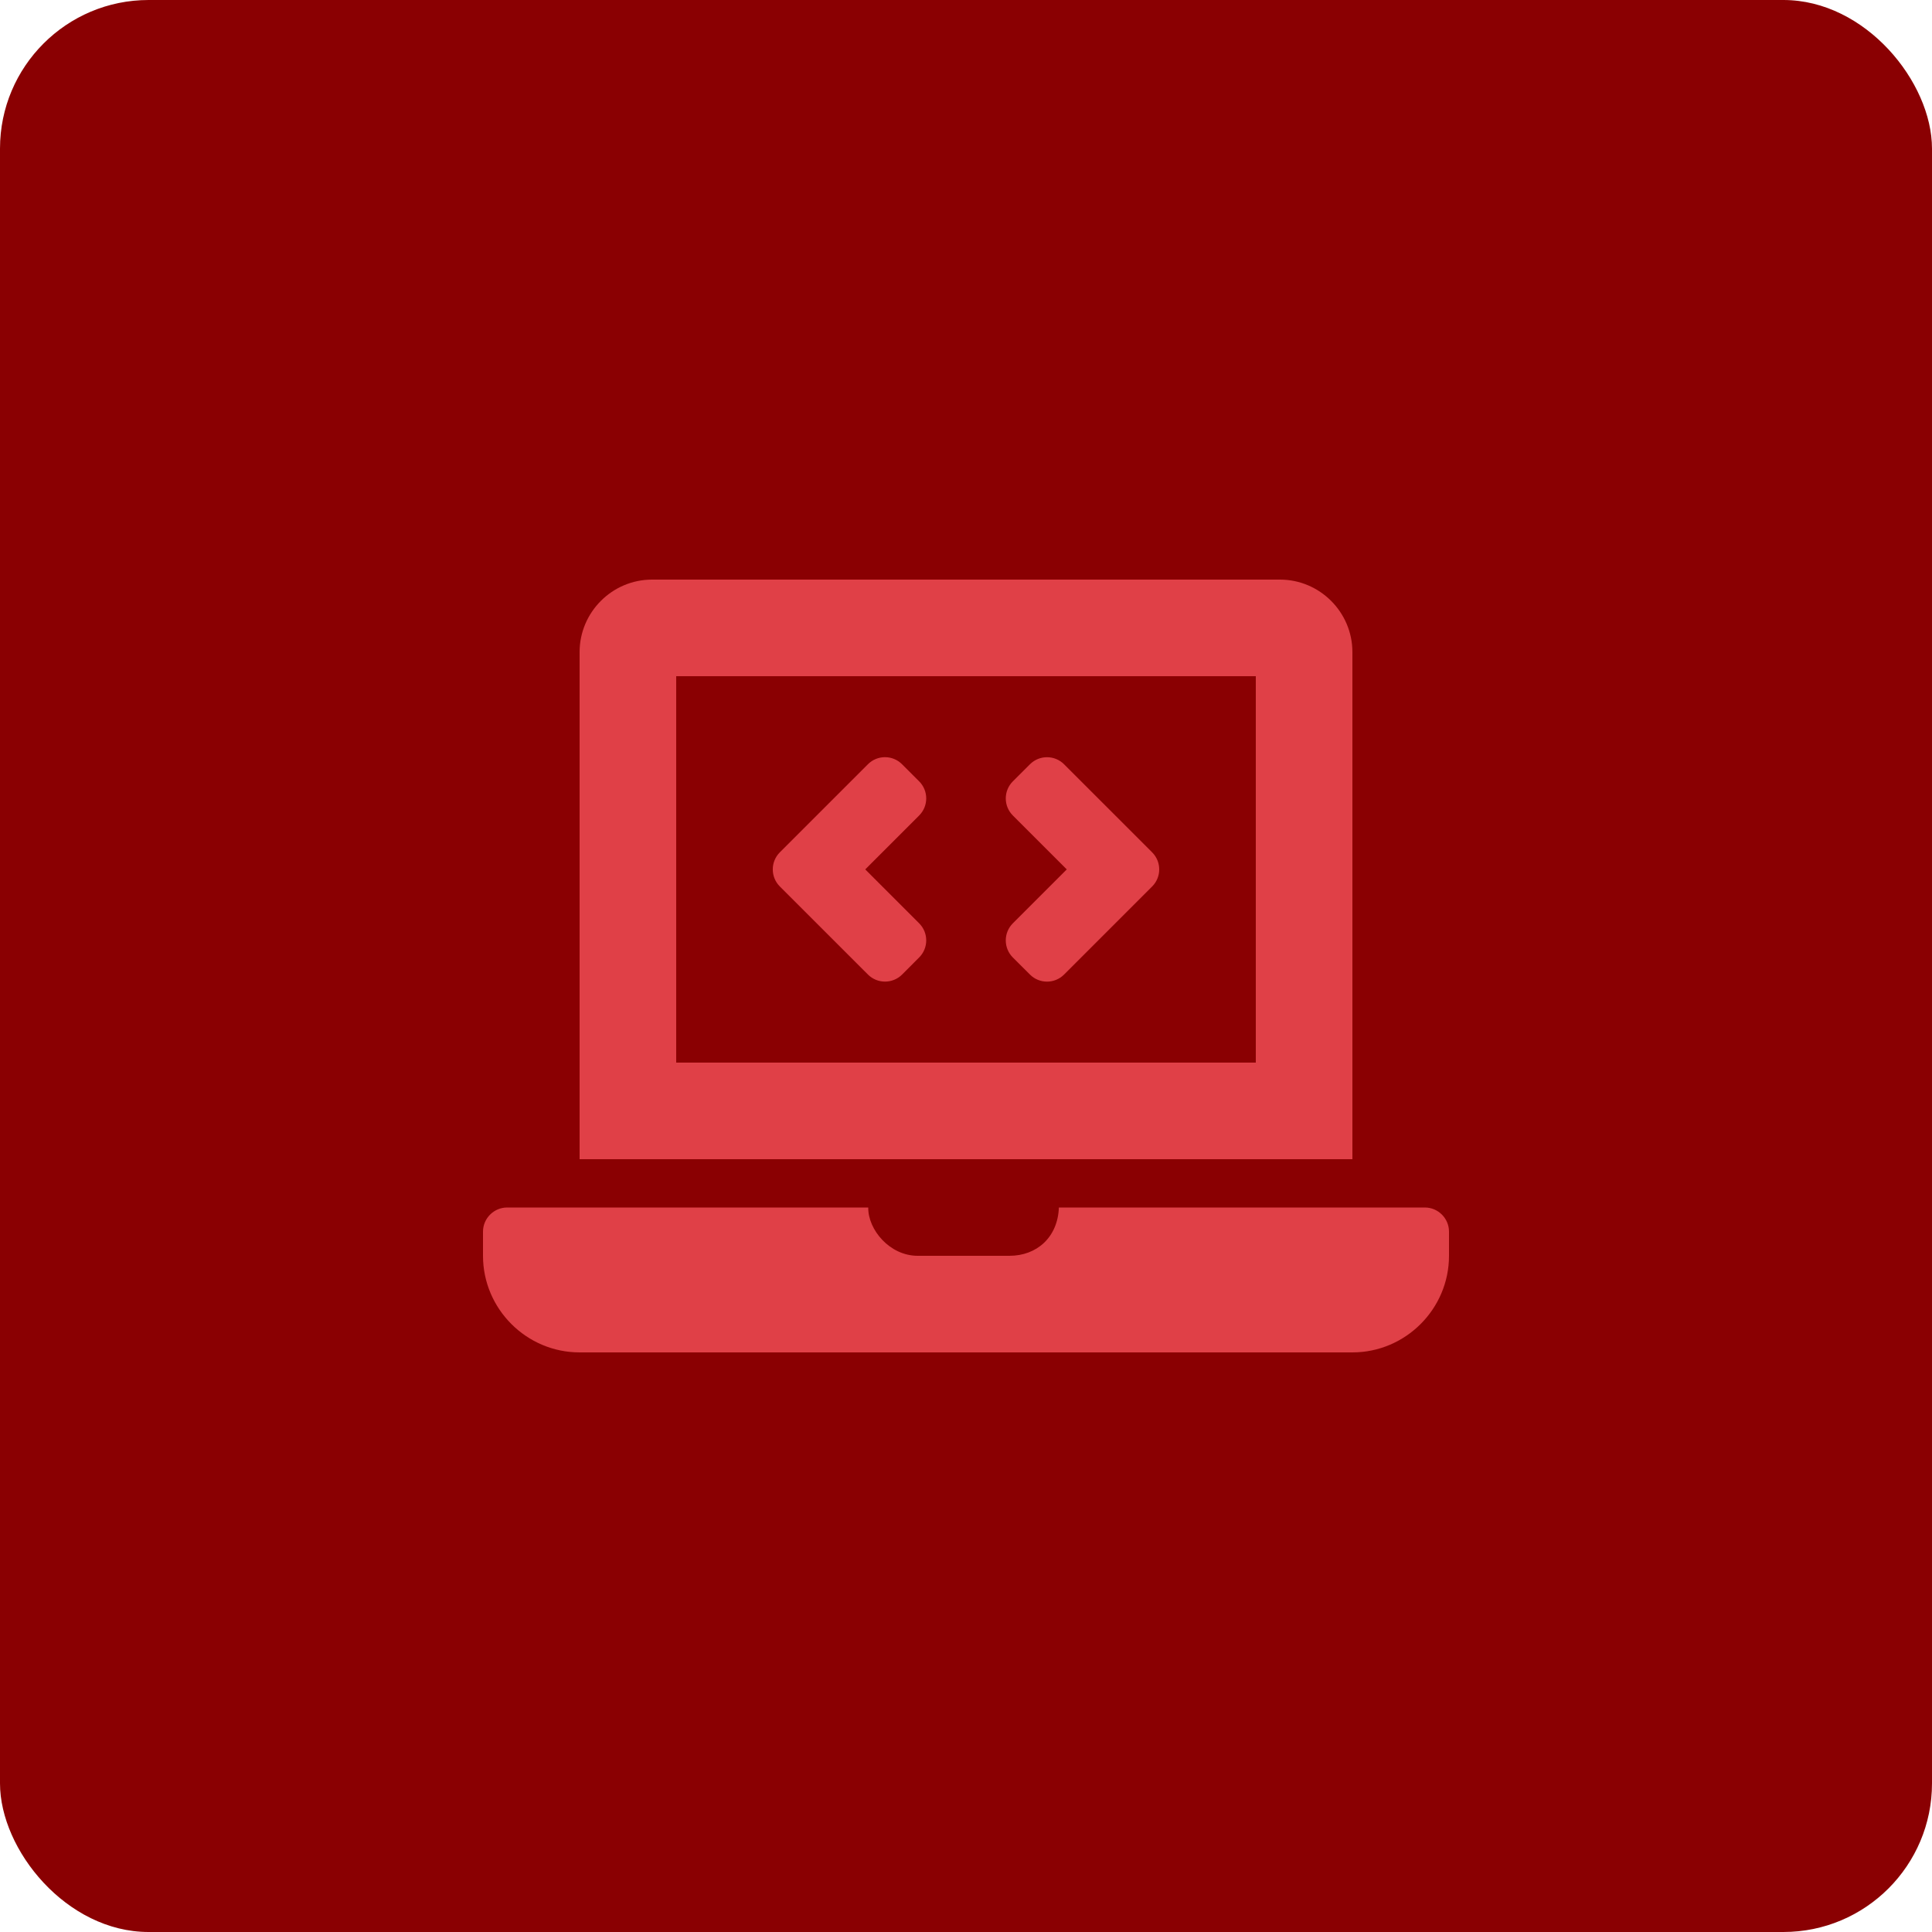 <svg width="52" height="52" viewBox="0 0 52 52" fill="none" xmlns="http://www.w3.org/2000/svg">
<rect width="52" height="52" rx="4" fill="#8A0002"/>
<g clip-path="url(#clip0_159_1355)">
<path d="M23.361 26.23C23.614 26.483 24.026 26.483 24.28 26.23L24.739 25.77C24.993 25.516 24.993 25.105 24.739 24.851L23.288 23.4L24.739 21.949C24.993 21.695 24.993 21.284 24.739 21.03L24.279 20.57C24.026 20.316 23.614 20.316 23.36 20.57L20.99 22.94C20.736 23.194 20.736 23.606 20.99 23.86L23.361 26.23ZM27.261 25.771L27.721 26.23C27.974 26.484 28.386 26.484 28.64 26.23L31.01 23.86C31.264 23.606 31.264 23.195 31.01 22.941L28.64 20.571C28.386 20.317 27.974 20.317 27.721 20.571L27.261 21.03C27.007 21.284 27.007 21.695 27.261 21.949L28.712 23.4L27.261 24.851C27.007 25.105 27.007 25.517 27.261 25.771ZM38.35 32.5H28.5C28.47 33.305 27.902 33.8 27.17 33.8H24.7C23.941 33.8 23.359 33.09 23.369 32.5H13.65C13.293 32.5 13 32.793 13 33.15V33.8C13 35.23 14.17 36.4 15.6 36.4H36.4C37.83 36.4 39 35.23 39 33.8V33.15C39 32.793 38.708 32.5 38.35 32.5ZM36.4 17.55C36.4 16.478 35.523 15.6 34.45 15.6H17.55C16.477 15.6 15.6 16.478 15.6 17.55V31.2H36.4V17.55ZM33.8 28.6H18.2V18.2H33.8V28.6Z" fill="#E04047"/>
</g>
<defs>
<clipPath id="clip0_159_1355">
<rect width="26" height="26" fill="white" transform="translate(13 13)"/>
</clipPath>
</defs>
</svg>
